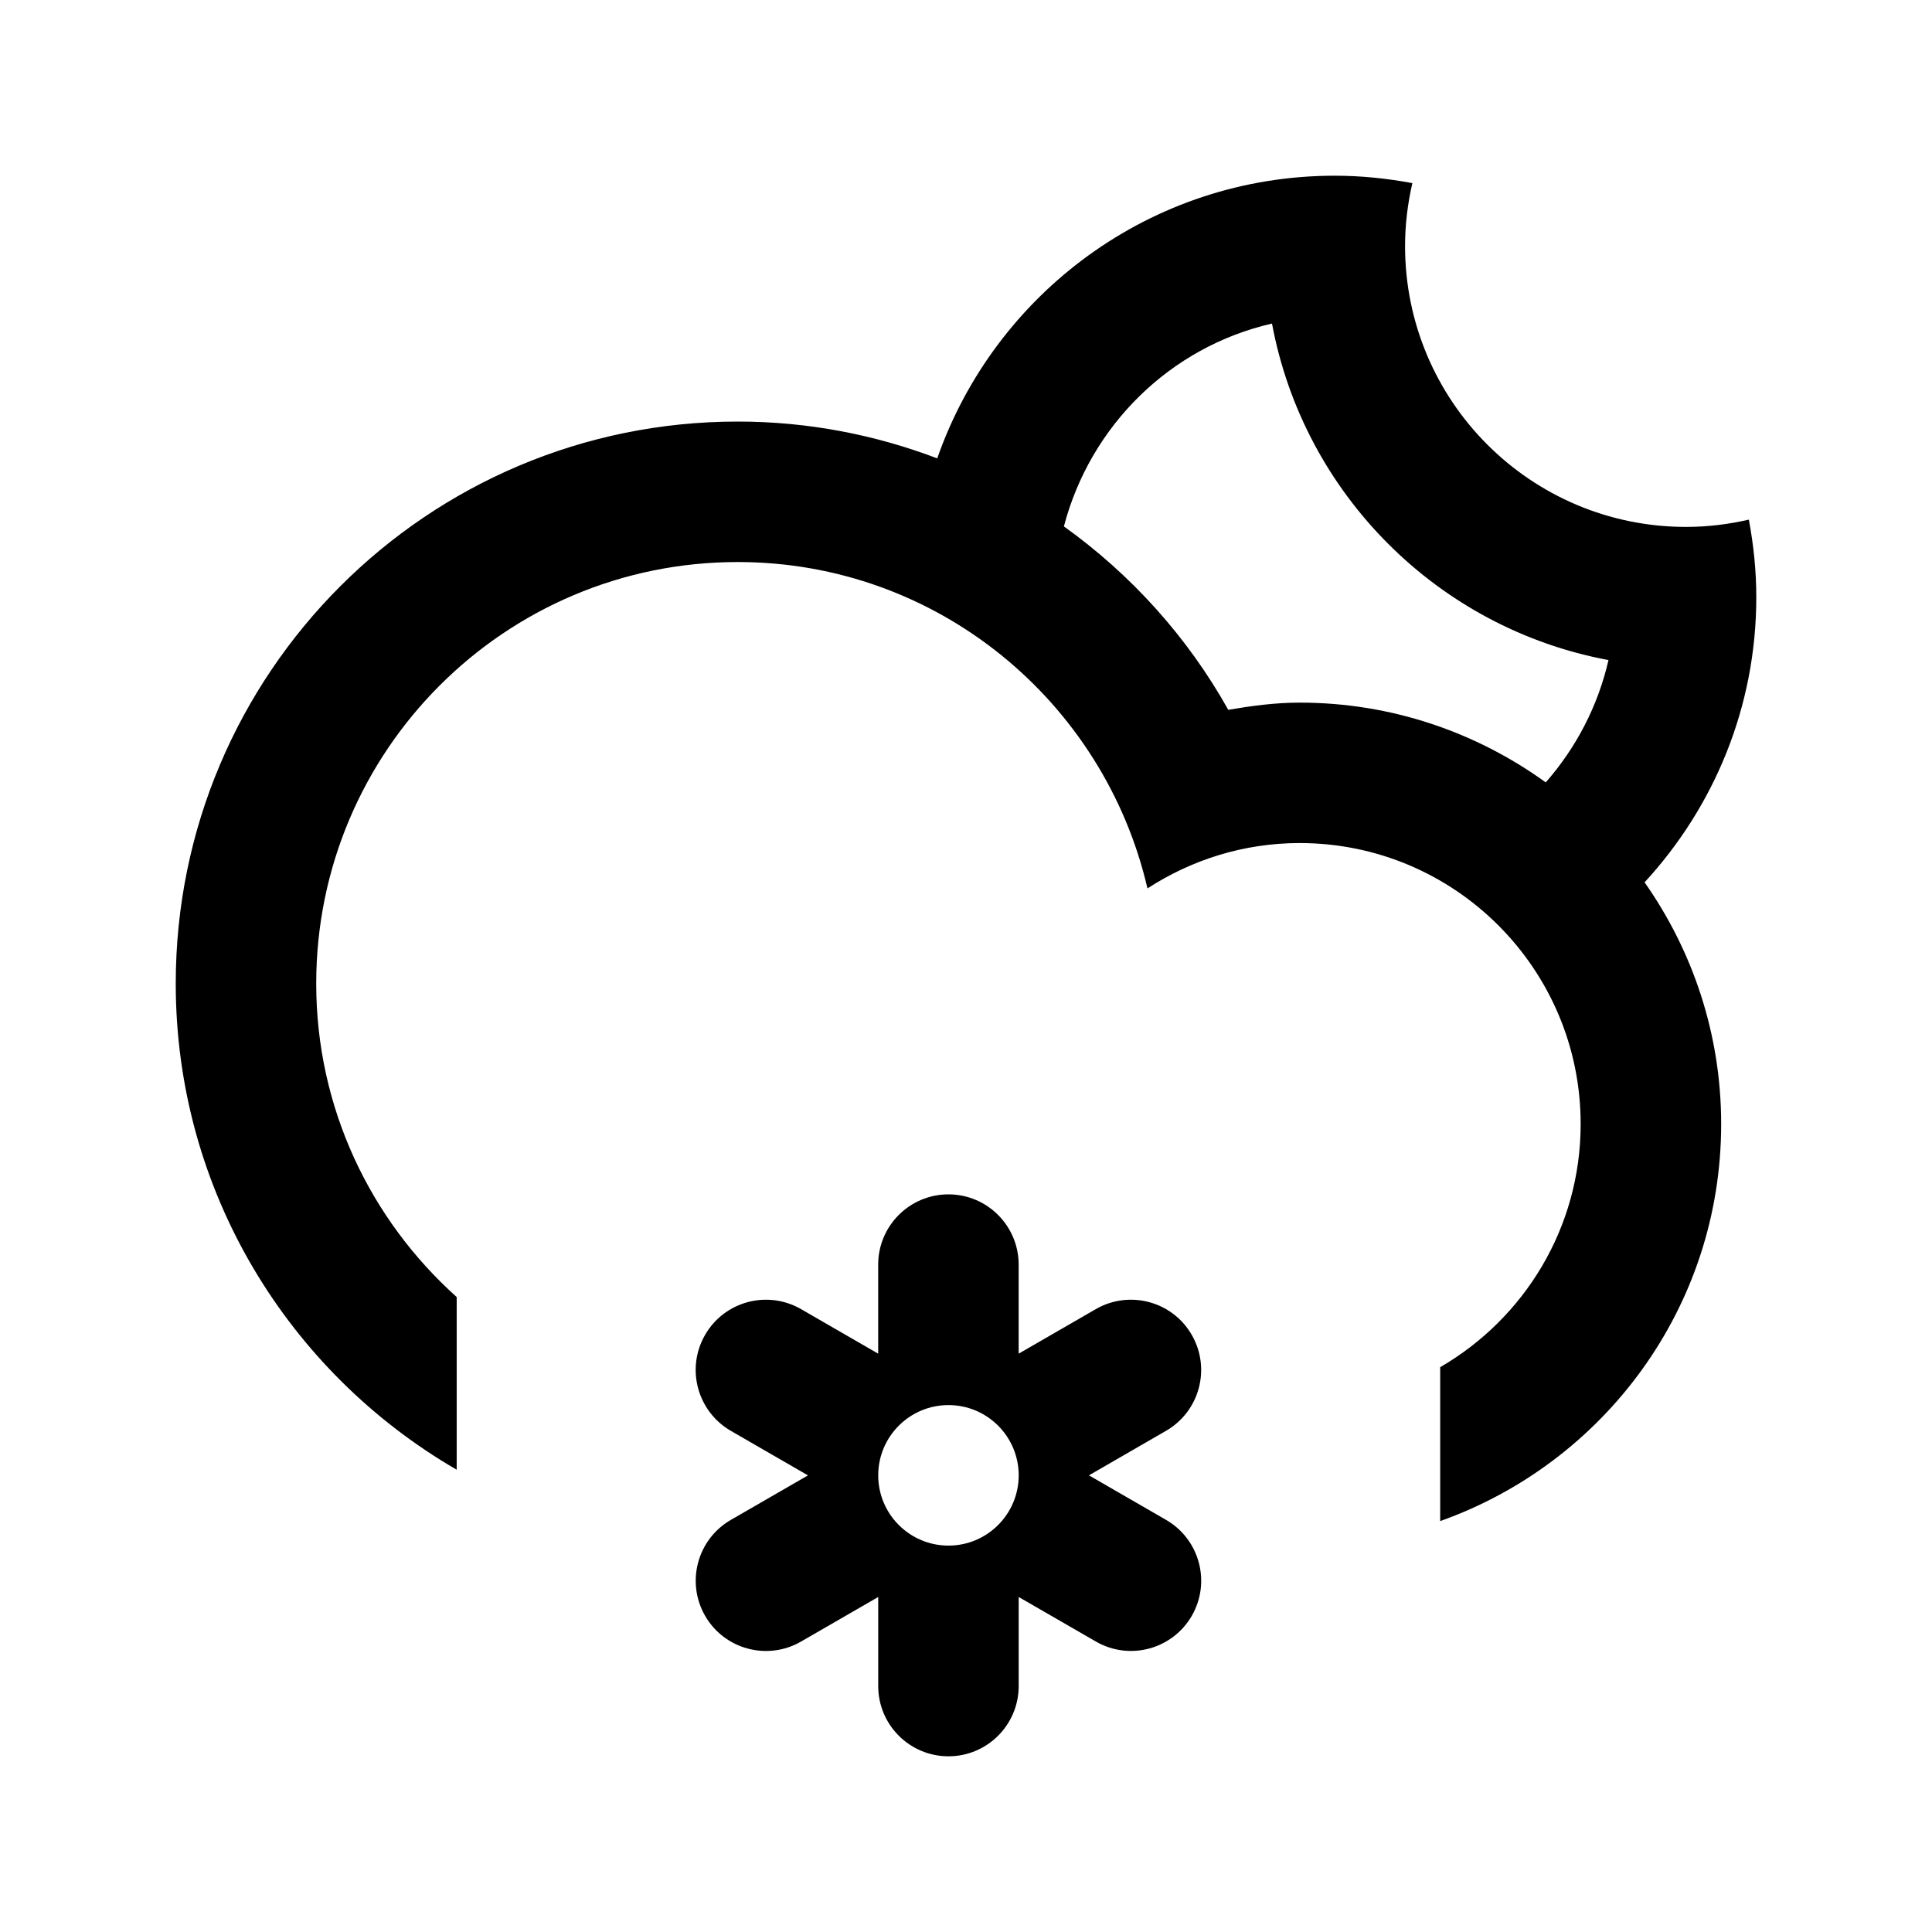 <?xml version="1.0" encoding="UTF-8" standalone="no"?>
<!-- Generator: Adobe Illustrator 15.1.0, SVG Export Plug-In . SVG Version: 6.00 Build 0)  -->

<svg
   xmlns:dc="http://purl.org/dc/elements/1.1/"
   xmlns:cc="http://creativecommons.org/ns#"
   xmlns:rdf="http://www.w3.org/1999/02/22-rdf-syntax-ns#"
   xmlns:svg="http://www.w3.org/2000/svg"
   xmlns="http://www.w3.org/2000/svg"
   xmlns:sodipodi="http://sodipodi.sourceforge.net/DTD/sodipodi-0.dtd"
   xmlns:inkscape="http://www.inkscape.org/namespaces/inkscape"
   version="1.1"
   id="Layer_1"
   x="0px"
   y="0px"
   width="55"
   height="55"
   viewBox="0 0 55 55"
   enable-background="new 0 0 100 100"
   xml:space="preserve"
   inkscape:version="0.48.4 r9939"
   sodipodi:docname="Cloud-Snow-Moon-Alt.svg"><defs
     id="defs3018" /><sodipodi:namedview
     pagecolor="#ffffff"
     bordercolor="#666666"
     borderopacity="1"
     objecttolerance="10"
     gridtolerance="10"
     guidetolerance="10"
     inkscape:pageopacity="0"
     inkscape:pageshadow="2"
     inkscape:window-width="1920"
     inkscape:window-height="1056"
     id="namedview3016"
     showgrid="false"
     inkscape:zoom="2.36"
     inkscape:cx="-0.42372881"
     inkscape:cy="50"
     inkscape:window-x="1366"
     inkscape:window-y="24"
     inkscape:window-maximized="1"
     inkscape:current-layer="Layer_1" /><path
     clip-rule="evenodd"
     d="m 46.818,25.118 0,0 c 1.369,1.949 2.18,4.319 2.18,6.881 0,5.223 -3.342,9.652 -7.999,11.303 v -4.381 c 2.389,-1.385 3.999,-3.963 3.999,-6.922 0,-4.417 -3.581,-7.999 -7.999,-7.999 -1.6,0 -3.083,0.48 -4.333,1.291 C 31.433,19.974 26.692,16 21,16 c -6.626,0 -11.998,5.373 -11.998,12 0,3.549 1.55,6.729 3.999,8.924 V 41.84 C 8.226,39.072 5.003,33.918 5.003,28 c 0,-8.835 7.163,-15.999 15.998,-15.999 2.002,0 3.914,0.376 5.68,1.048 l 0,0 c 1.635,-4.682 6.078,-8.047 11.318,-8.047 0.755,0 1.491,0.078 2.208,0.211 -0.132,0.576 -0.208,1.174 -0.208,1.789 0,4.418 3.581,7.998 7.999,7.998 0.615,0 1.212,-0.075 1.788,-0.207 0.134,0.717 0.212,1.453 0.212,2.207 0,3.136 -1.212,5.98 -3.18,8.118 z M 36.211,9.211 c -2.9,0.664 -5.174,2.91 -5.924,5.775 l 0,0 c 1.917,1.372 3.522,3.152 4.679,5.221 0.664,-0.113 1.337,-0.205 2.033,-0.205 2.618,0 5.033,0.847 7.005,2.271 l 0,0 c 0.859,-0.98 1.486,-2.167 1.786,-3.482 -4.854,-0.905 -8.675,-4.726 -9.579,-9.58 z M 20.073,38 c 0.552,-0.957 1.775,-1.283 2.731,-0.732 l 2.196,1.268 v -2.535 c 0,-1.104 0.896,-2 2,-2 1.104,0 1.999,0.896 1.999,2 v 2.535 l 2.196,-1.268 c 0.956,-0.551 2.18,-0.225 2.731,0.732 0.553,0.957 0.225,2.18 -0.731,2.732 l -2.195,1.268 2.196,1.268 c 0.956,0.553 1.284,1.775 0.731,2.732 -0.552,0.955 -1.775,1.283 -2.731,0.73 l -2.196,-1.267 v 2.535 c 0,1.105 -0.896,2 -1.999,2 -1.104,0 -2,-0.895 -2,-2 v -2.535 l -2.196,1.268 c -0.956,0.553 -2.18,0.225 -2.731,-0.73 -0.552,-0.957 -0.225,-2.18 0.731,-2.732 l 2.196,-1.268 -2.196,-1.268 C 19.849,40.179 19.52,38.957 20.073,38 z m 6.928,6 c 1.104,0 1.999,-0.896 1.999,-2 0,-1.105 -0.896,-2 -1.999,-2 -1.104,0 -2,0.895 -2,2 0,1.103 0.895,2 2,2 z"
     id="path3014"
     inkscape:connector-curvature="0"
     style="fill-rule:evenodd" /></svg>